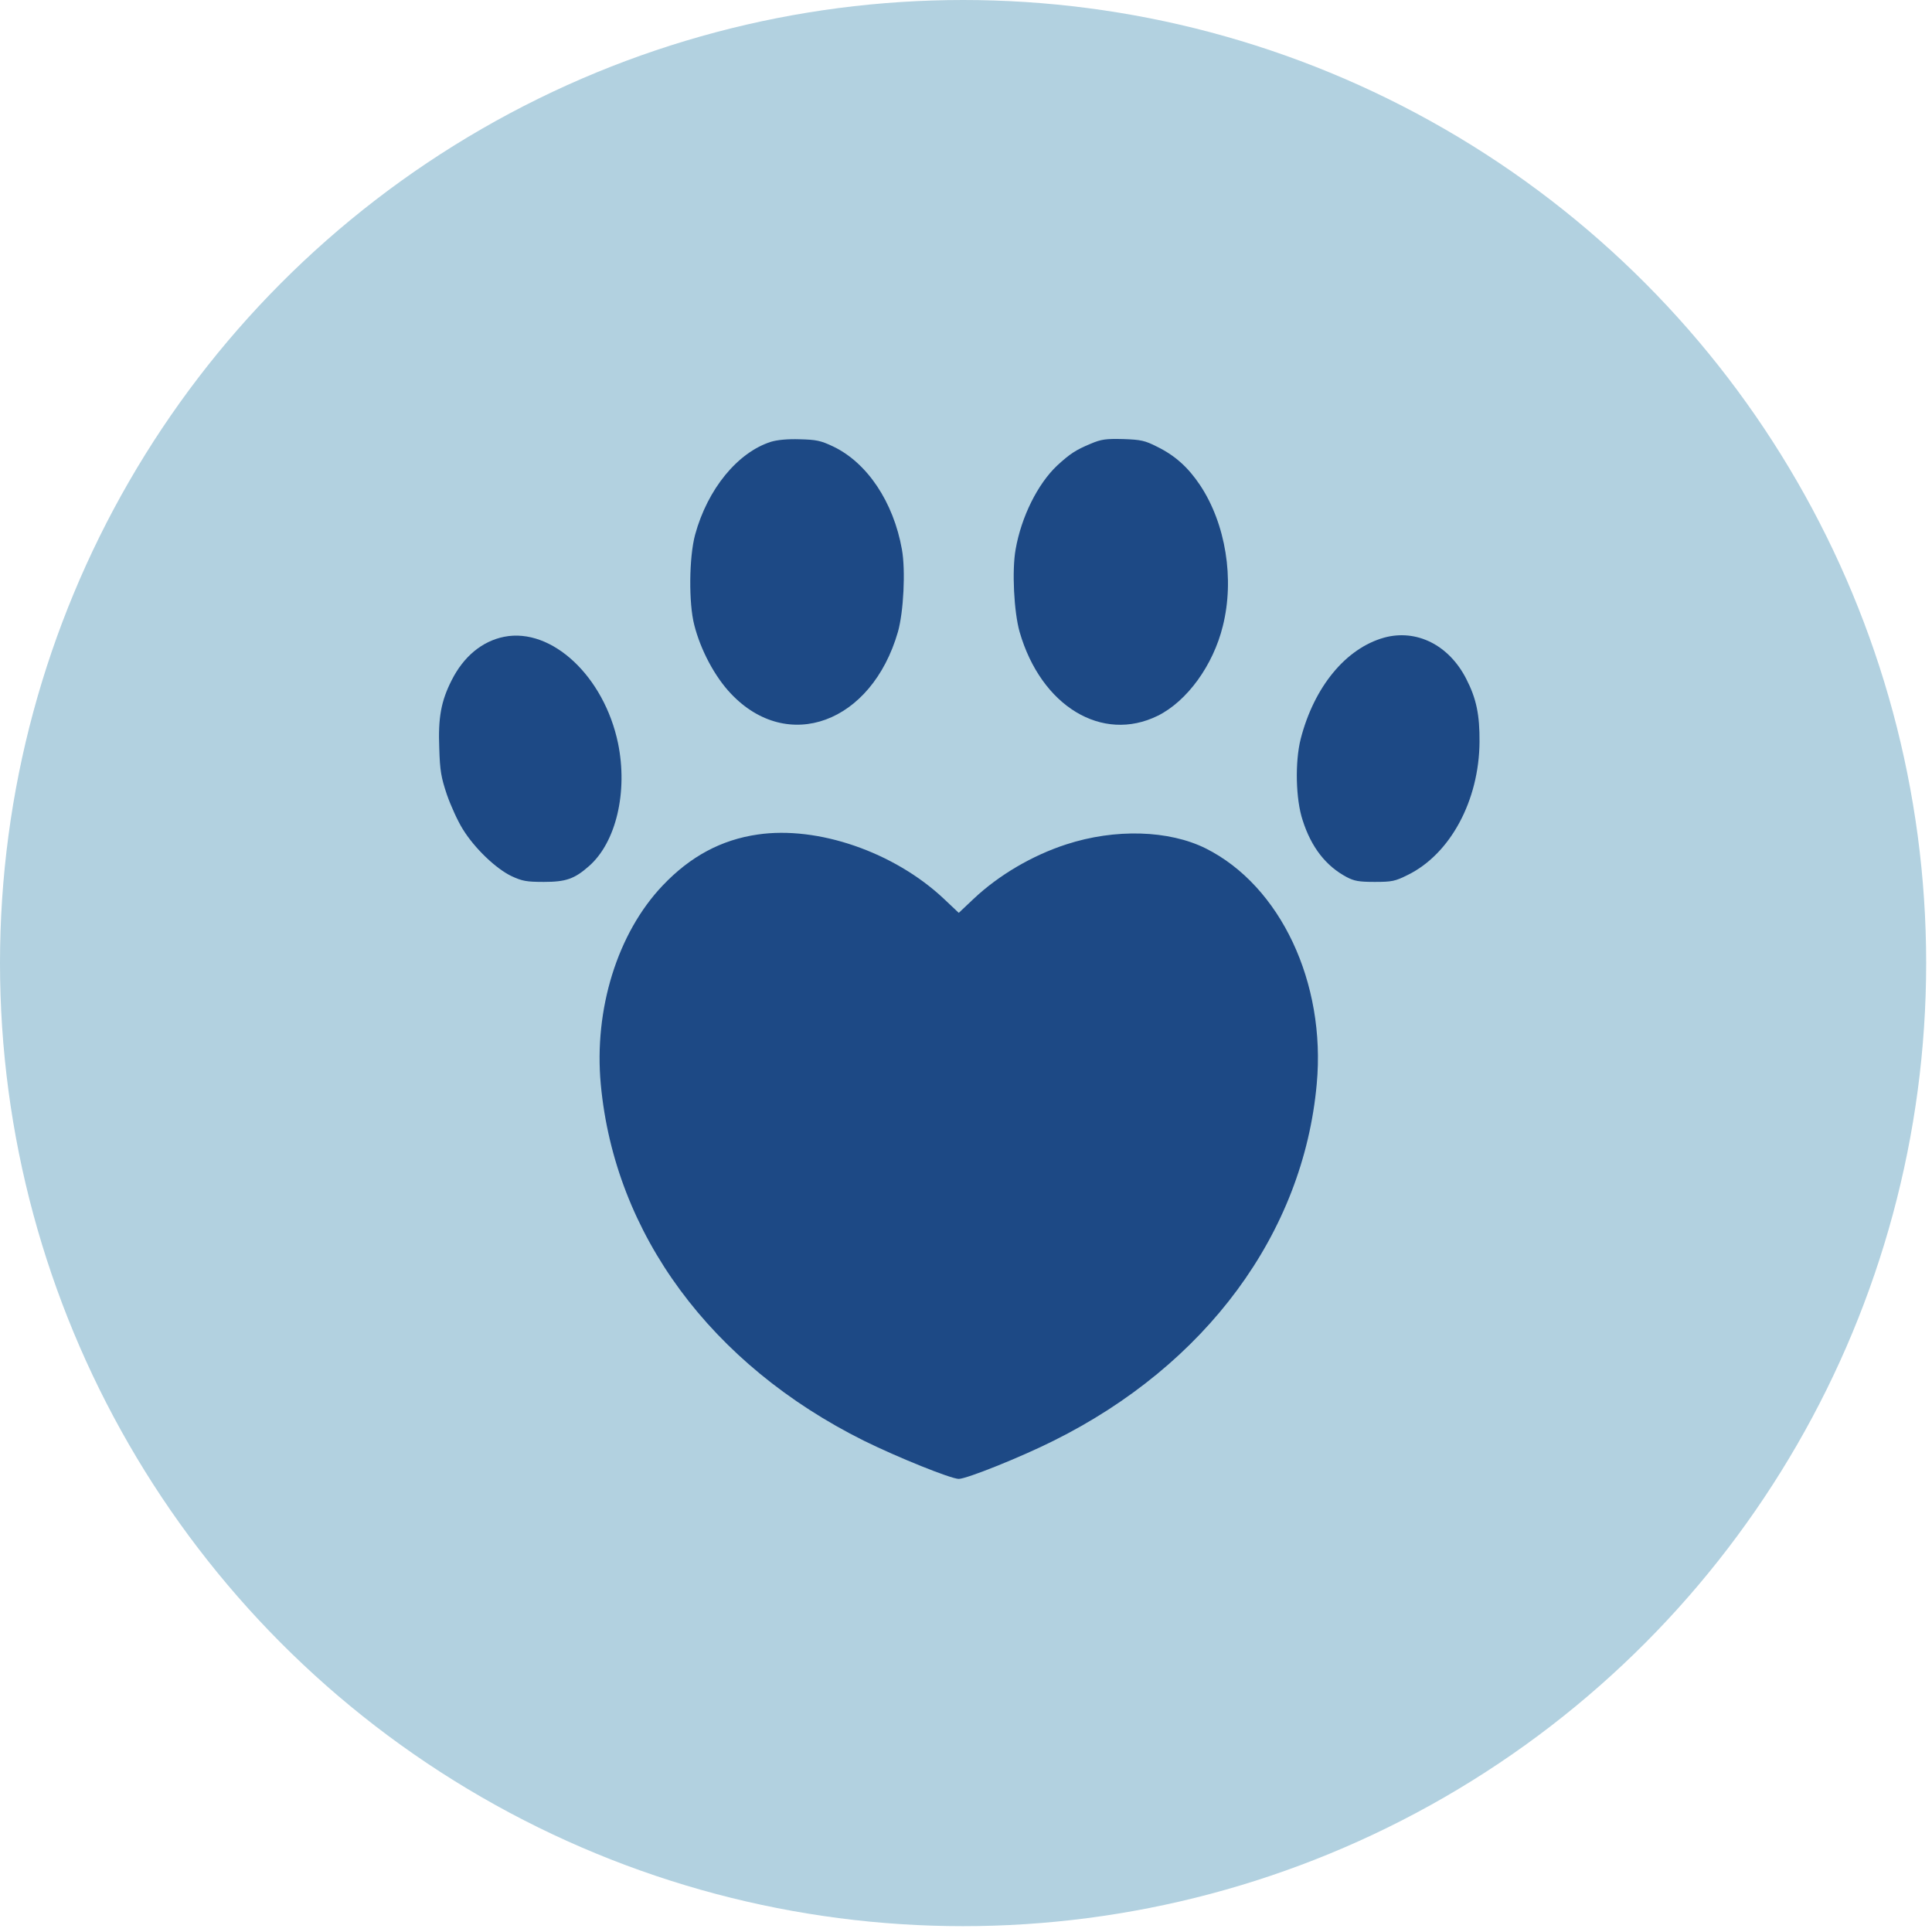 <svg width="267" height="267" viewBox="0 0 267 267" fill="none" xmlns="http://www.w3.org/2000/svg">
<circle cx="133.097" cy="133.097" r="133.097" fill="#B2D1E0"/>
<path d="M106.541 61.056C101.914 62.54 97.782 67.603 96.065 73.889C95.221 77.003 95.163 83.376 95.948 86.374C96.822 89.837 98.8 93.533 100.983 95.832C108.84 104.184 120.452 99.935 124.09 87.334C124.875 84.57 125.166 78.837 124.643 75.927C123.479 69.379 119.841 63.937 115.126 61.696C113.409 60.881 112.798 60.765 110.528 60.706C108.84 60.648 107.414 60.794 106.541 61.056Z" fill="#1D4985"/>
<path d="M150.747 61.318C148.651 62.191 147.866 62.714 146.09 64.344C143.413 66.876 141.143 71.416 140.357 75.927C139.834 78.837 140.125 84.57 140.91 87.334C143.879 97.607 152.318 102.7 160.001 98.917C164.046 96.909 167.655 91.962 168.993 86.519C170.623 80.03 169.401 72.405 165.85 67.05C164.192 64.577 162.387 62.947 159.885 61.725C158.226 60.881 157.673 60.765 155.228 60.677C152.813 60.619 152.202 60.706 150.747 61.318Z" fill="#1D4985"/>
<path d="M69.67 88.004C66.614 88.615 64.053 90.739 62.394 94.057C60.968 96.88 60.532 99.179 60.706 103.398C60.794 106.512 60.968 107.444 61.754 109.801C62.278 111.314 63.267 113.497 63.966 114.603C65.596 117.251 68.564 120.074 70.717 121.092C72.172 121.762 72.754 121.878 75.17 121.878C78.197 121.878 79.39 121.471 81.398 119.695C85.152 116.407 86.781 109.422 85.414 102.729C83.493 93.475 76.247 86.694 69.67 88.004Z" fill="#1D4985"/>
<path d="M191.285 88.12C185.989 89.604 181.623 94.901 179.761 102.089C178.946 105.29 179.063 110.47 180.023 113.351C181.216 117.105 183.253 119.695 186.105 121.209C187.153 121.762 187.822 121.878 189.976 121.878C192.362 121.878 192.798 121.791 194.545 120.918C200.423 118.037 204.41 110.645 204.468 102.525C204.497 98.8 204.032 96.531 202.635 93.824C200.248 89.139 195.767 86.898 191.285 88.12Z" fill="#1D4985"/>
<path d="M104.708 115.33C99.673 116.058 95.395 118.357 91.583 122.373C85.326 128.95 82.067 139.484 83.027 149.845C84.948 170.536 98.248 188.579 119.404 199.113C124.002 201.383 131.423 204.381 132.5 204.381C133.577 204.381 140.998 201.413 145.596 199.113C166.665 188.637 180.11 170.448 181.973 149.786C183.253 135.818 176.967 122.431 166.636 117.251C161.543 114.719 154.122 114.486 147.342 116.698C142.686 118.211 138.058 120.918 134.566 124.206L132.5 126.156L130.434 124.206C123.566 117.746 113.002 114.108 104.708 115.33Z" fill="#1D4985"/>
</svg>
